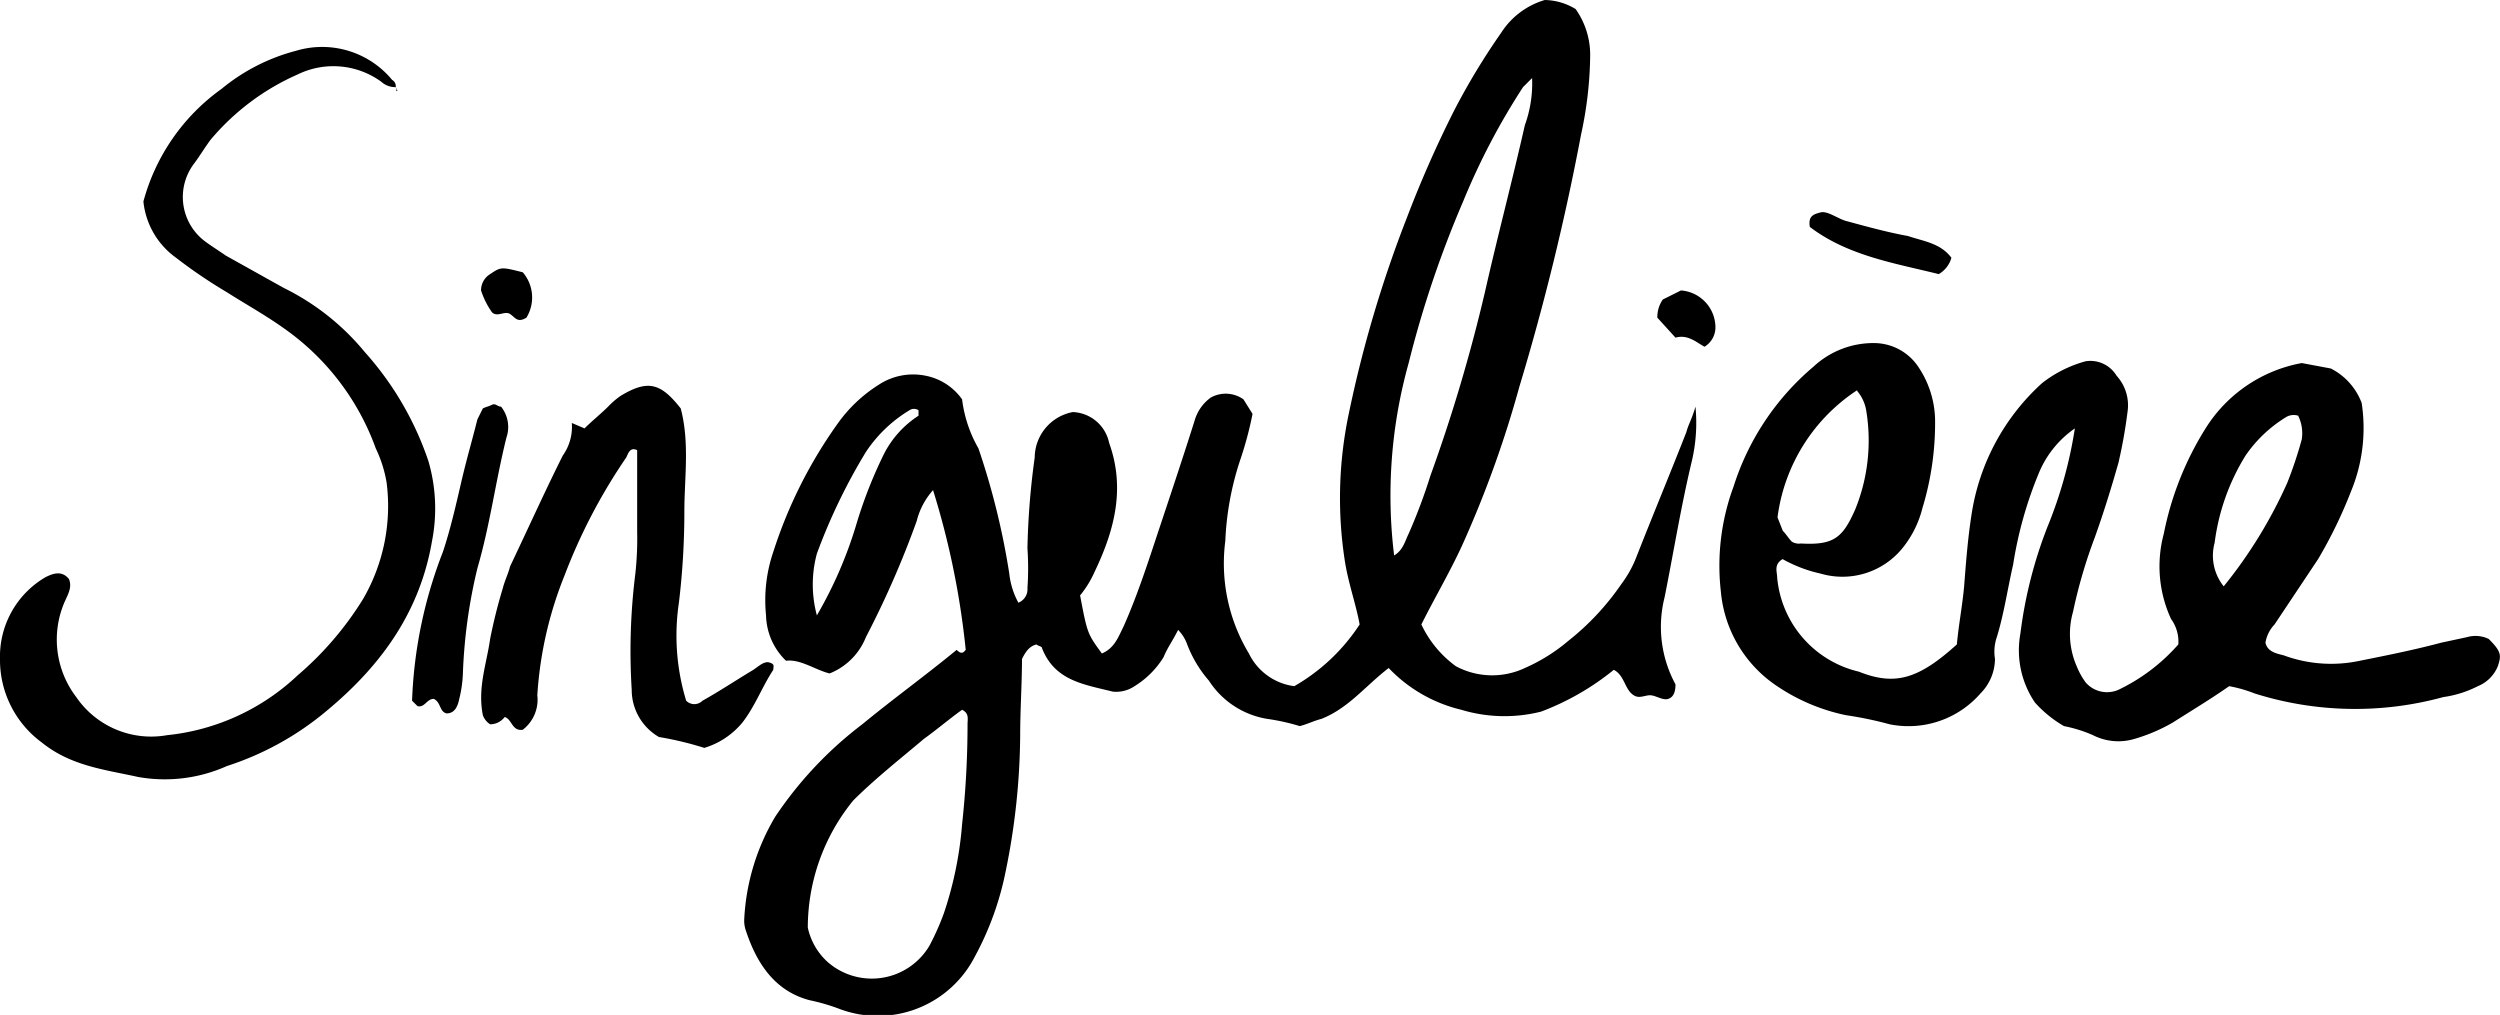 <svg xmlns="http://www.w3.org/2000/svg" viewBox="0 0 137.72 55.91"><g data-name="Layer 2"><g data-name="Layer 1"><g data-name="Calque 2"><path d="M53.2 35.8a44.72 44.72 0 00-1.8-8.8 4 4 0 00-.9 1.7 51.7 51.7 0 01-2.8 6.4 3.57 3.57 0 01-2 2c-.8-.2-1.6-.8-2.4-.7a3.58 3.58 0 01-1.1-2.5 8.24 8.24 0 01.4-3.5 25.51 25.51 0 013.5-7 8 8 0 012.3-2.2 3.44 3.44 0 012.6-.5 3.21 3.21 0 012 1.3 7.18 7.18 0 00.9 2.7 40.89 40.89 0 011.7 6.9 4.28 4.28 0 00.5 1.6.79.79 0 00.5-.8 16.14 16.14 0 000-2.2 42.11 42.11 0 01.4-5 2.57 2.57 0 012.1-2.5 2.13 2.13 0 012 1.7c.9 2.5.3 4.8-.8 7.1a5.67 5.67 0 01-.8 1.3c.4 2.1.4 2.1 1.2 3.2.7-.3.9-.9 1.2-1.5.8-1.8 1.4-3.7 2-5.5s1.3-3.9 1.9-5.8a2.38 2.38 0 01.9-1.3 1.69 1.69 0 011.8.1l.5.8a19.74 19.74 0 01-.7 2.6 16.28 16.28 0 00-.8 4.4 9.61 9.61 0 001.3 6.2 3.24 3.24 0 002.5 1.8 10.57 10.57 0 003.6-3.4c-.2-1.1-.6-2.2-.8-3.4a22.57 22.57 0 01.2-8.2A67 67 0 0177.5 12a62.1 62.1 0 012.6-5.9 37.81 37.81 0 012.6-4.3A4.3 4.3 0 0185.1 0a3.37 3.37 0 011.7.5 4.38 4.38 0 01.8 2.5 21.18 21.18 0 01-.5 4.4 134.08 134.08 0 01-3.4 13.9 59.81 59.81 0 01-3 8.4c-.7 1.6-1.6 3.1-2.4 4.7a6 6 0 001.9 2.3 4.23 4.23 0 003.8.1 9.74 9.74 0 002.4-1.5 14.25 14.25 0 002.9-3.1 6.38 6.38 0 00.8-1.4c.9-2.3 1.9-4.7 2.8-7 .1-.4.3-.7.5-1.4a9.23 9.23 0 01-.2 3c-.6 2.5-1 5-1.5 7.5a6.64 6.64 0 00.6 4.8c0 .4-.1.7-.4.8s-.7-.2-1-.2-.6.2-.9 0c-.5-.3-.5-1.1-1.1-1.4a14.39 14.39 0 01-4 2.3 8.22 8.22 0 01-4.4-.1 8.11 8.11 0 01-4-2.3c-1.3 1-2.2 2.2-3.7 2.8-.4.1-.8.3-1.2.4a11.62 11.62 0 00-1.8-.4 4.72 4.72 0 01-3.2-2.1 6.66 6.66 0 01-1.2-2 2.18 2.18 0 00-.5-.8c-.3.6-.6 1-.8 1.5a4.89 4.89 0 01-1.6 1.6 1.8 1.8 0 01-1.2.3c-1.6-.4-3.2-.6-3.9-2.4 0-.1-.2-.1-.3-.2-.4.1-.6.4-.8.8 0 1.3-.1 2.8-.1 4.2a38.23 38.23 0 01-.8 7.5 16.61 16.61 0 01-1.7 4.7 6 6 0 01-7.4 2.9 10.93 10.93 0 00-1.7-.5c-1.9-.5-2.9-2-3.5-3.8a1.7 1.7 0 01-.1-.7 12.22 12.22 0 011.7-5.6 21.12 21.12 0 014.8-5.1c1.7-1.4 3.5-2.7 5.2-4.1.3.3.4.1.5 0zm-8.7 15.3a3.56 3.56 0 001.1 1.9 3.69 3.69 0 005.6-.9 14.17 14.17 0 00.8-1.8 20.31 20.31 0 001-4.9 50.69 50.69 0 00.3-5.5c0-.3.1-.6-.3-.8-.7.5-1.4 1.1-2.1 1.6-1.3 1.1-2.7 2.2-3.9 3.4a11.1 11.1 0 00-2.5 7zM84.4 4.3l-.5.5a37.79 37.79 0 00-3.3 6.3 58.23 58.23 0 00-3 8.9 27.1 27.1 0 00-.8 10.6c.5-.3.6-.8.8-1.2a30.24 30.24 0 001.2-3.2 89.93 89.93 0 003-10.1c.7-3.1 1.5-6.1 2.2-9.2a6.77 6.77 0 00.4-2.6zM45 33.9a23.11 23.11 0 002.2-5.1 25 25 0 011.5-3.8 5.46 5.46 0 011.9-2.1v-.3a.45.45 0 00-.5 0 7.56 7.56 0 00-2.4 2.3 32 32 0 00-2.7 5.6 6.52 6.52 0 000 3.4zM107.8 35.5c.1-1.1.3-2.1.4-3.2.1-1.3.2-2.6.4-3.9a12.23 12.23 0 013.9-7.3 6.77 6.77 0 012.4-1.2 1.69 1.69 0 011.7.8 2.42 2.42 0 01.6 2 27.42 27.42 0 01-.5 2.8c-.4 1.4-.8 2.7-1.3 4.1a27.68 27.68 0 00-1.2 4.1 4.45 4.45 0 00.2 3 4.05 4.05 0 00.5.9 1.56 1.56 0 001.8.4 10.3 10.3 0 003.3-2.5 2.12 2.12 0 00-.4-1.4 6.92 6.92 0 01-.4-4.7 17.19 17.19 0 012.3-5.8 7.93 7.93 0 015.3-3.6l1.6.3a3.51 3.51 0 011.7 1.9 9.14 9.14 0 01-.6 4.9 25.28 25.28 0 01-1.8 3.7l-2.4 3.6a1.91 1.91 0 00-.5 1c.1.5.6.6 1 .7a7.55 7.55 0 004.2.3c1.5-.3 3-.6 4.5-1l1.4-.3a1.67 1.67 0 011.2.1c.7.7.7.9.5 1.5a2 2 0 01-1.1 1.1 6 6 0 01-1.9.6 18.39 18.39 0 01-10.4-.2 7.37 7.37 0 00-1.4-.4c-1 .7-2 1.3-3.1 2a9.49 9.49 0 01-2.1.9 3.08 3.08 0 01-2.3-.2 7.49 7.49 0 00-1.6-.5 6.53 6.53 0 01-1.6-1.3 5.12 5.12 0 01-.8-3.8 24.35 24.35 0 011.5-5.9 23.94 23.94 0 001.5-5.4 5.58 5.58 0 00-2 2.5 21.89 21.89 0 00-1.4 5c-.3 1.3-.5 2.7-.9 4a2.46 2.46 0 00-.1 1.2 2.73 2.73 0 01-.8 1.9 5.26 5.26 0 01-5 1.7 20.48 20.48 0 00-2.4-.5 10.63 10.63 0 01-3.8-1.6 7 7 0 01-3.1-5.2 12.57 12.57 0 01.7-5.8 14.28 14.28 0 014.4-6.6 4.84 4.84 0 013.4-1.3 2.94 2.94 0 012.3 1.2 5.39 5.39 0 011 3 16.14 16.14 0 01-.7 4.9 5.7 5.7 0 01-1.1 2.2 4.26 4.26 0 01-4.5 1.4 7.61 7.61 0 01-2.1-.8c-.5.3-.3.7-.3 1a5.86 5.86 0 004.5 5.2c2 .8 3.3.4 5.4-1.5zm-5.5-14a9.89 9.89 0 00-4.38 7l.29.74c.2.2.3.4.5.6a.75.75 0 00.5.1c1.8.1 2.3-.3 3-1.9a10.08 10.08 0 00.6-5.4 2.22 2.22 0 00-.5-1.1zm24.3 1.4a.82.82 0 00-.7.1 7.35 7.35 0 00-2.2 2.1 12 12 0 00-1.7 4.8 2.7 2.7 0 00.5 2.4 25.69 25.69 0 003.5-5.7 22.51 22.51 0 00.8-2.4 2.18 2.18 0 00-.2-1.3zM21.8 4.8a1.14 1.14 0 01-.8-.3 4.49 4.49 0 00-4.6-.4 13.22 13.22 0 00-4.8 3.6c-.3.4-.6.9-.9 1.3a3.05 3.05 0 00.6 4.3c.35.26.77.52 1.14.78l3.19 1.78a13.48 13.48 0 014.47 3.54 17.23 17.23 0 013.5 6 9.32 9.32 0 01.2 4.4c-.7 4.1-3 7.1-6.1 9.6a16.33 16.33 0 01-5.2 2.8 8.37 8.37 0 01-4.9.6c-1.8-.4-3.7-.6-5.3-1.9A5.64 5.64 0 010 36.3a5.06 5.06 0 012.5-4.5c.4-.2.9-.4 1.3.1.2.5-.1.9-.3 1.4a5.22 5.22 0 00.7 5.1 5 5 0 005 2.1 12.3 12.3 0 007.2-3.3A17.85 17.85 0 0020 33a10.2 10.2 0 001.3-6.4 7 7 0 00-.6-1.9 13.77 13.77 0 00-4.9-6.5c-1.1-.8-2.2-1.4-3.3-2.1a27.51 27.51 0 01-2.8-1.9 4.35 4.35 0 01-1.8-3.1 11.2 11.2 0 014.3-6.2 10.67 10.67 0 014.1-2.1 5 5 0 015.3 1.6.4.4 0 01.2.4z"/><path d="M31.5 23.3l.7.3c.4-.4.9-.8 1.3-1.2a4.35 4.35 0 01.7-.6c1.5-.9 2.2-.7 3.3.7.5 1.9.2 3.8.2 5.7a41.91 41.91 0 01-.3 5 12.29 12.29 0 00.4 5.4.63.63 0 00.9 0c.9-.5 1.8-1.1 2.8-1.7.3-.2.6-.5.9-.4s.2.2.2.4c-.6.9-1 2-1.7 2.9a4.35 4.35 0 01-2.1 1.4 18.29 18.29 0 00-2.5-.6 3 3 0 01-1.5-2.6 34.27 34.27 0 01.2-6.4 17.71 17.71 0 00.1-2.3v-4.5c-.4-.2-.5.2-.6.4a30.92 30.92 0 00-3.4 6.5 21.14 21.14 0 00-1.5 6.6 2.09 2.09 0 01-.8 1.9c-.6.1-.6-.6-1-.7a1 1 0 01-.8.4 1 1 0 01-.4-.5c-.3-1.5.2-2.8.4-4.2a28.64 28.64 0 01.7-2.8c.1-.4.3-.8.4-1.2 1-2.1 1.9-4.1 2.9-6.1a2.73 2.73 0 00.5-1.8zM24.6 39.3c-.4-.1-.3-.6-.7-.8-.4 0-.5.5-.9.4l-.3-.3a25 25 0 011.7-8.2c.4-1.2.7-2.5 1-3.8s.6-2.3.9-3.5l.3-.6c.2-.1.3-.1.5-.2s.3.1.5.1a1.79 1.79 0 01.3 1.7c-.6 2.4-.9 4.8-1.6 7.2a28.92 28.92 0 00-.8 5.8 6.75 6.75 0 01-.2 1.4c-.1.5-.3.8-.7.8zM107.5 14.2a1.5 1.5 0 01-.7.9c-2.4-.6-5-1-7.1-2.6-.1-.6.2-.7.6-.8s1 .4 1.5.5c1.1.3 2.2.6 3.3.8.9.3 1.8.4 2.4 1.2zM92.3 18.6l-1-1.1a1.69 1.69 0 01.3-1l1-.5a2.05 2.05 0 011.9 2 1.25 1.25 0 01-.6 1.1c-.4-.2-.9-.7-1.6-.5zM28.8 15a2.13 2.13 0 01.2 2.5c-.5.3-.6 0-.9-.2s-.7.2-1-.1a4.49 4.49 0 01-.6-1.2 1.05 1.05 0 01.5-.9c.6-.4.6-.4 1.8-.1zM21.8 4.8l.1.2h-.1c.1-.1 0-.1 0-.2z"/></g></g></g></svg>